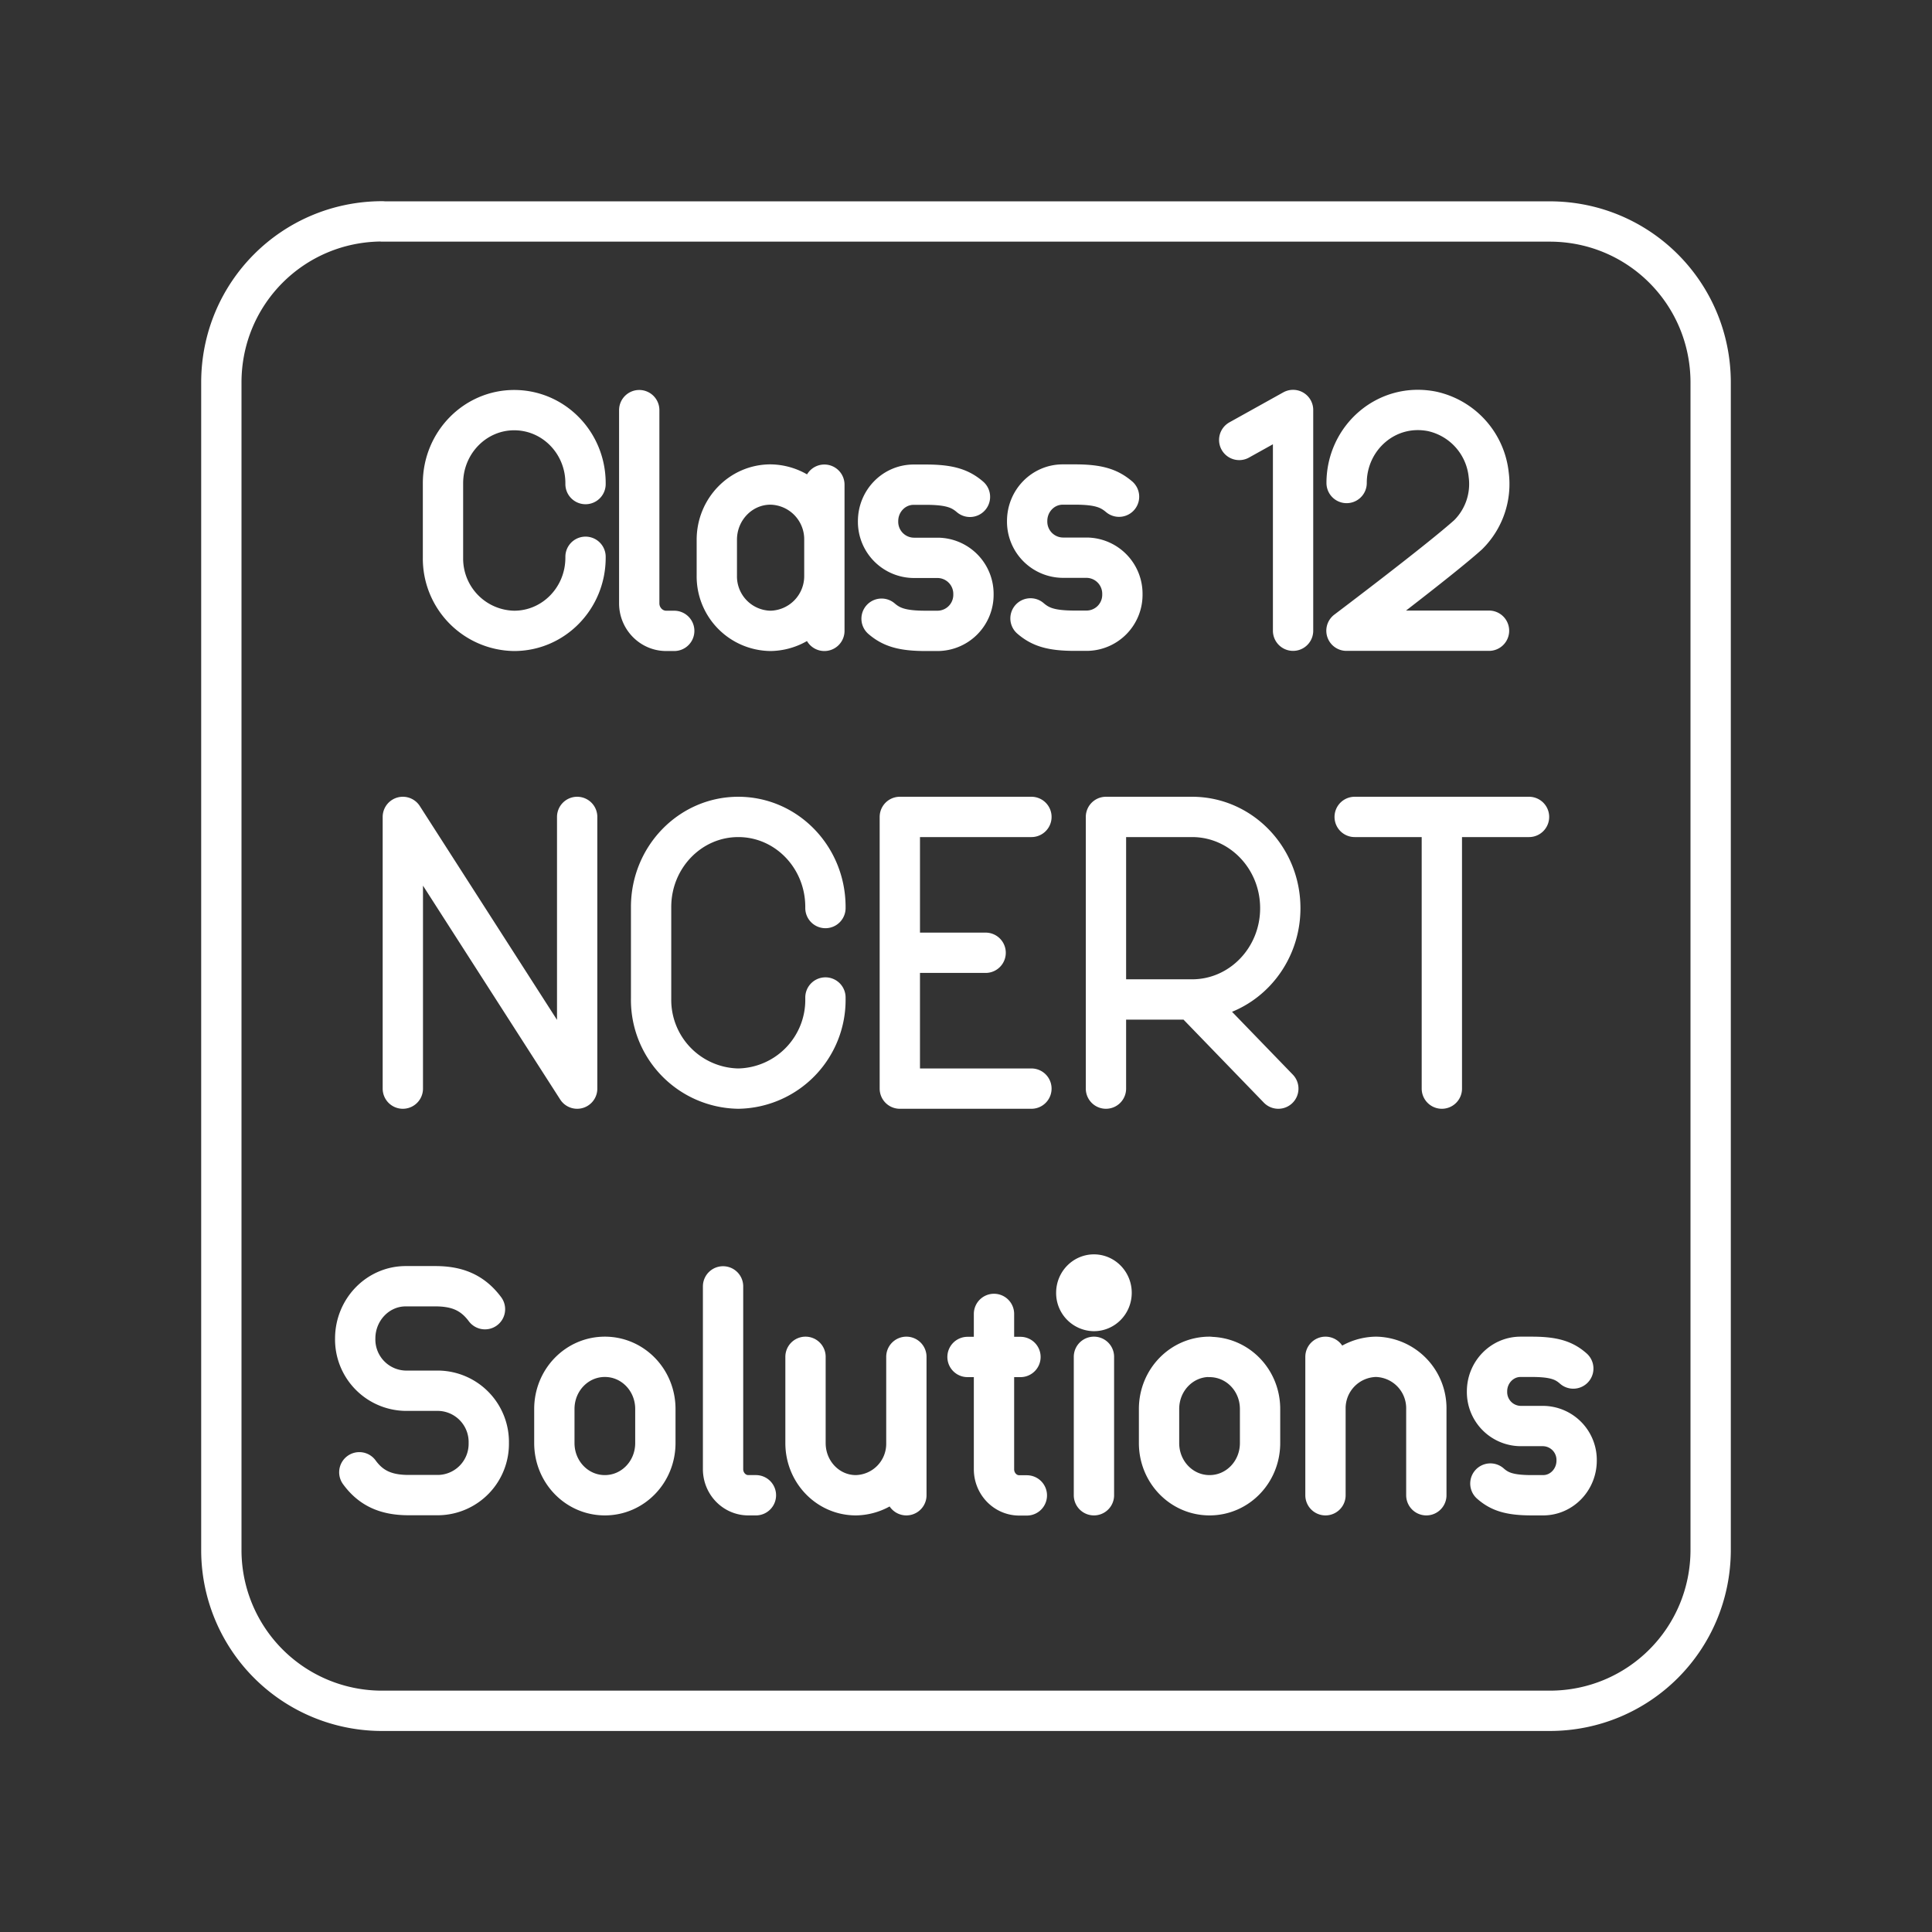 <svg xmlns="http://www.w3.org/2000/svg" xml:space="preserve" width="48" height="48" viewBox="0 0 12.7 12.7"><rect x="0" y="0" width="12.7" height="12.7" fill="#333333" stroke="none"/><path fill="none" stroke="#fff" stroke-linecap="round" stroke-linejoin="round" stroke-width=".265" d="M7.95 8.92c.185 0 .333.152.333.342v.224c0 .19-.148.343-.332.343s-.332-.153-.332-.343v-.224c0-.19.148-.343.332-.343zm.763.909v-.91m.663.91v-.567a.338.338 0 0 0-.331-.343v0a.338.338 0 0 0-.332.343M6.36 8.92h.348m-.174-.283v1.021c0 .095.074.172.166.172h.05M4.753 8.456v1.201c0 .095.074.172.166.172h.05m4.828-.077c.06.053.126.077.272.077h.075c.121 0 .22-.102.22-.228v0a.223.223 0 0 0-.22-.227h-.149a.223.223 0 0 1-.22-.228v0c0-.125.099-.227.22-.227h.074c.147 0 .213.024.273.077m-7.98.682c.08.11.183.15.325.15h.196a.337.337 0 0 0 .33-.342v-.001a.337.337 0 0 0-.33-.343h-.217a.337.337 0 0 1-.331-.343v0c0-.19.149-.344.332-.344h.195c.142 0 .244.041.326.151m4.119-.108c0 .067-.052.12-.116.12a.118.118 0 0 1-.116-.12c0-.066.052-.12.116-.12s.116.054.116.12zm-.116.421v.91m-1.233-.343v.343m-.663-.91v.567c0 .19.148.343.331.343v0a.338.338 0 0 0 .332-.343v-.567m-1.982 0c.184 0 .332.153.332.343v.224c0 .19-.148.343-.332.343s-.332-.153-.332-.343v-.224c0-.19.148-.343.332-.343zM6.78 7.156h-.865V5.37h.865m-.865.893h.564m-1.053.294v.008a.583.583 0 0 1-.573.591v0a.583.583 0 0 1-.573-.591v-.603c0-.327.257-.592.573-.592v0c.317 0 .573.265.573.592v.007M2.648 7.156V5.37l1.146 1.786V5.37m5.684 1.786V5.37m-.573 0h1.146m-2.215 1.2.567.586m-1.133 0V5.37h.566c.32 0 .58.268.58.6s-.26.6-.58.6H7.27m-.496-2.505c.065.056.135.081.291.081h.08a.236.236 0 0 0 .233-.24v0a.237.237 0 0 0-.234-.24h-.158a.237.237 0 0 1-.234-.241v0c0-.133.105-.24.234-.24h.08c.156 0 .225.025.29.08m1.496-.09c0-.296.261-.53.561-.471a.477.477 0 0 1 .373.417.469.469 0 0 1-.135.394c-.19.171-.8.631-.8.631h.937M8.146 2.892l.354-.197v1.451M3.849 3.66v.006c0 .266-.21.481-.469.481v0a.475.475 0 0 1-.468-.48v-.49c0-.266.21-.481.468-.481v0c.26 0 .469.215.469.48v.006m1.57.965v-.961m0 .598a.36.36 0 0 1-.354.363v0a.358.358 0 0 1-.353-.363v-.236c0-.2.158-.363.353-.363v0a.36.36 0 0 1 .354.363m-1.217-.852v1.27c0 .1.08.181.177.181h.053m1.363-.08c.064.055.134.08.29.08h.08a.237.237 0 0 0 .234-.24v0a.237.237 0 0 0-.234-.24h-.159a.237.237 0 0 1-.234-.241v0c0-.133.105-.24.234-.24h.08c.156 0 .226.025.29.08m-3.862-1.81h7.673c.586 0 1.058.472 1.058 1.059v7.672c0 .587-.472 1.059-1.058 1.059H2.514a1.056 1.056 0 0 1-1.059-1.059V2.514c0-.587.472-1.059 1.059-1.059z" class="t"/></svg>
